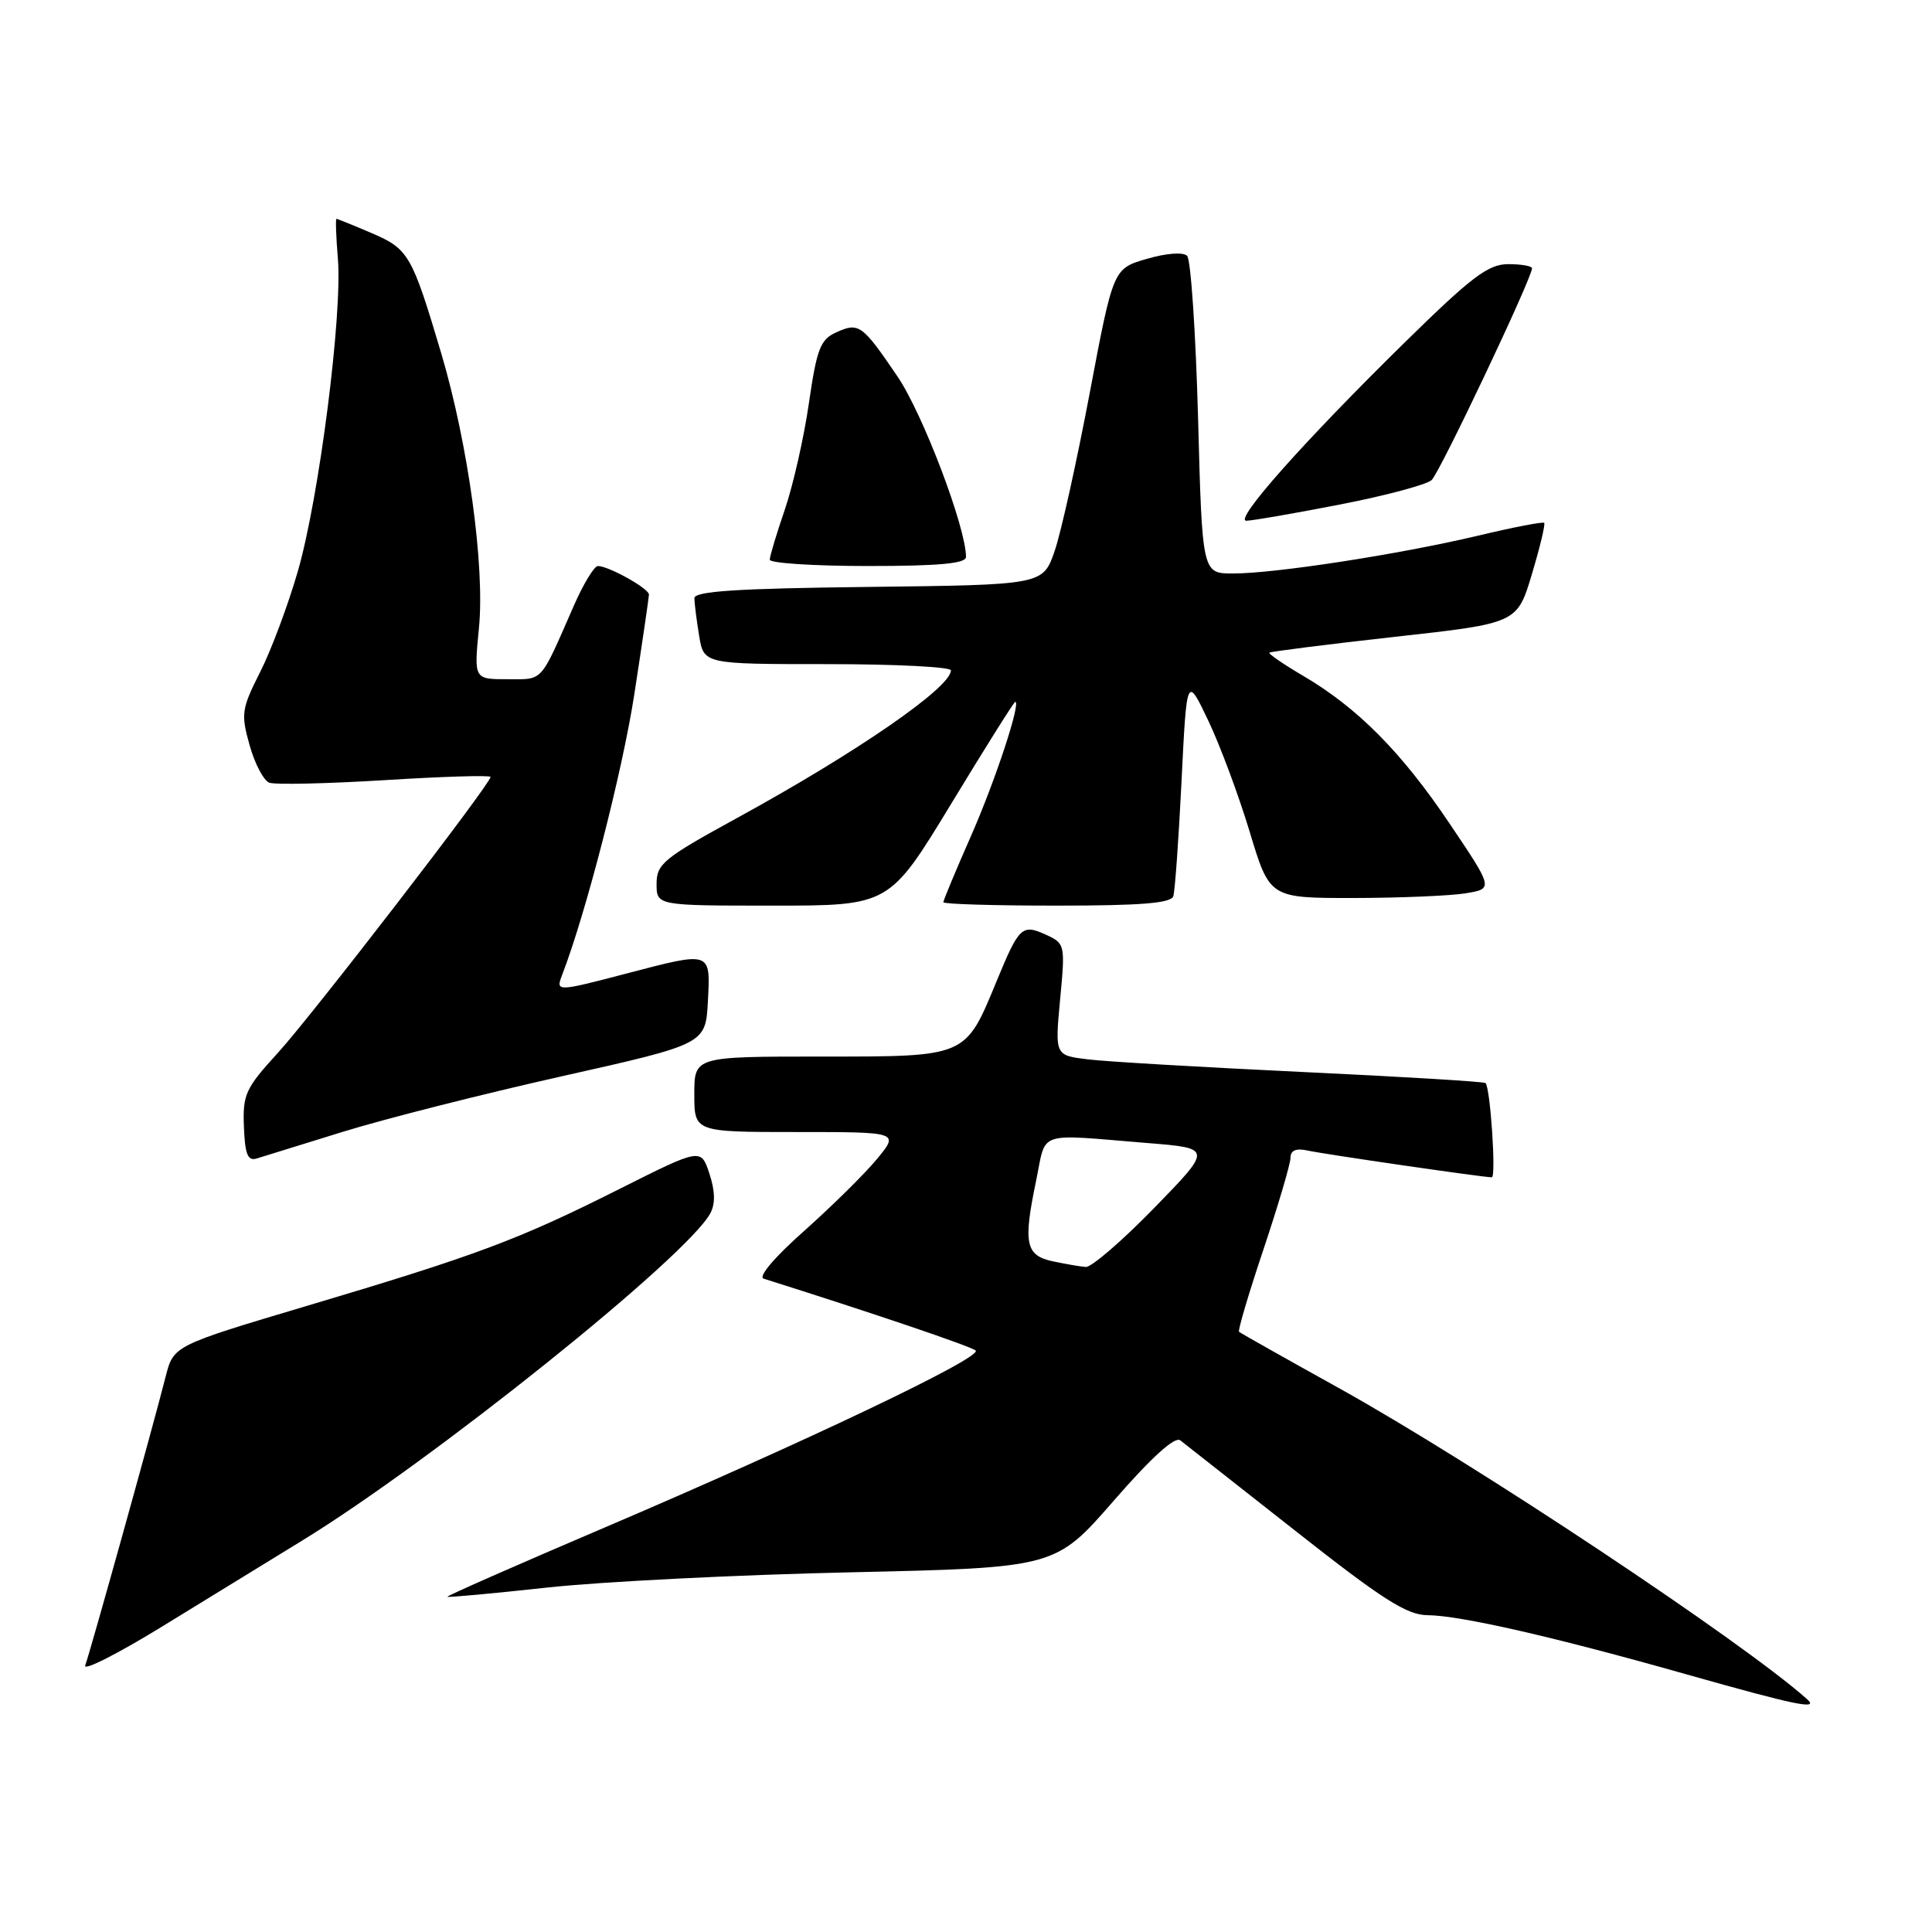 <?xml version="1.0" encoding="UTF-8" standalone="no"?>
<!DOCTYPE svg PUBLIC "-//W3C//DTD SVG 1.1//EN" "http://www.w3.org/Graphics/SVG/1.1/DTD/svg11.dtd" >
<svg xmlns="http://www.w3.org/2000/svg" xmlns:xlink="http://www.w3.org/1999/xlink" version="1.1" viewBox="0 0 256 256">
 <g >
 <path fill="currentColor"
d=" M 239.45 225.15 C 230.85 217.49 195.37 193.92 177.50 183.98 C 170.35 180.01 164.35 176.63 164.18 176.47 C 164.00 176.32 165.46 171.38 167.43 165.51 C 169.39 159.64 171.00 154.19 171.00 153.40 C 171.00 152.43 171.73 152.12 173.25 152.45 C 175.52 152.95 196.54 156.00 197.67 156.00 C 198.27 156.00 197.48 144.15 196.84 143.51 C 196.65 143.32 185.70 142.66 172.50 142.04 C 159.30 141.41 146.54 140.67 144.14 140.37 C 139.78 139.84 139.78 139.84 140.47 132.44 C 141.16 125.14 141.13 125.02 138.56 123.84 C 135.43 122.42 135.03 122.79 132.06 130.00 C 127.88 140.13 128.18 140.00 108.83 140.00 C 92.00 140.00 92.00 140.00 92.00 145.00 C 92.00 150.00 92.00 150.00 105.57 150.00 C 119.15 150.00 119.15 150.00 116.20 153.58 C 114.57 155.55 110.24 159.82 106.57 163.09 C 102.62 166.59 100.42 169.19 101.19 169.43 C 115.41 173.91 128.67 178.40 129.28 178.95 C 130.25 179.84 106.82 191.01 79.78 202.55 C 68.38 207.41 59.16 211.48 59.28 211.58 C 59.40 211.69 65.35 211.14 72.50 210.36 C 79.65 209.58 97.73 208.67 112.67 208.34 C 139.84 207.73 139.84 207.73 147.57 198.86 C 152.58 193.10 155.68 190.30 156.39 190.85 C 157.00 191.32 163.87 196.72 171.65 202.85 C 183.21 211.96 186.42 214.00 189.15 214.02 C 193.47 214.05 205.92 216.89 223.50 221.87 C 238.04 225.98 241.08 226.60 239.45 225.15 Z  M 40.00 204.16 C 57.23 193.61 91.06 166.49 94.12 160.77 C 94.80 159.50 94.76 157.82 94.00 155.51 C 92.88 152.12 92.88 152.12 82.05 157.56 C 68.71 164.27 63.23 166.32 40.75 173.01 C 23.00 178.30 23.00 178.30 21.95 182.40 C 20.23 189.19 11.89 219.11 11.29 220.68 C 10.99 221.48 15.63 219.12 21.62 215.44 C 27.60 211.76 35.88 206.69 40.00 204.16 Z  M 45.50 149.95 C 51.00 148.25 64.05 144.94 74.50 142.60 C 93.50 138.34 93.50 138.34 93.80 132.67 C 94.15 125.99 94.29 126.04 83.00 129.00 C 73.80 131.41 73.63 131.42 74.46 129.25 C 77.63 121.05 82.47 102.24 84.05 92.00 C 85.11 85.12 85.98 79.17 85.99 78.78 C 86.00 77.99 80.65 75.00 79.22 75.00 C 78.74 75.00 77.31 77.36 76.04 80.25 C 71.49 90.63 72.06 90.00 67.23 90.00 C 62.80 90.00 62.80 90.00 63.46 83.25 C 64.27 75.10 62.04 58.86 58.47 46.83 C 54.58 33.75 54.15 32.99 49.25 30.89 C 46.82 29.85 44.72 29.00 44.58 29.00 C 44.45 29.00 44.53 31.37 44.77 34.26 C 45.39 41.69 42.28 65.95 39.47 75.68 C 38.17 80.18 35.92 86.20 34.46 89.07 C 32.01 93.92 31.91 94.60 33.07 98.73 C 33.75 101.18 34.93 103.42 35.68 103.71 C 36.43 104.00 43.34 103.84 51.03 103.37 C 58.71 102.89 65.00 102.70 65.00 102.95 C 65.00 103.87 41.33 134.57 36.82 139.51 C 32.53 144.20 32.15 145.02 32.32 149.30 C 32.46 152.95 32.83 153.87 34.00 153.51 C 34.83 153.26 40.00 151.66 45.50 149.95 Z  M 126.04 106.50 C 130.54 99.08 134.36 93.00 134.52 93.00 C 135.33 93.00 131.88 103.46 128.65 110.80 C 126.64 115.36 125.00 119.30 125.00 119.55 C 125.00 119.80 131.76 120.00 140.03 120.00 C 151.18 120.00 155.17 119.68 155.47 118.75 C 155.69 118.06 156.18 111.20 156.56 103.50 C 157.25 89.50 157.25 89.50 160.11 95.50 C 161.68 98.80 164.15 105.44 165.60 110.25 C 168.24 119.00 168.24 119.00 179.37 118.99 C 185.49 118.98 192.16 118.70 194.19 118.37 C 197.89 117.76 197.89 117.76 192.08 109.13 C 185.70 99.64 179.87 93.77 172.64 89.53 C 170.04 88.00 168.04 86.63 168.20 86.48 C 168.37 86.33 175.82 85.39 184.76 84.39 C 201.03 82.59 201.03 82.59 202.98 76.09 C 204.05 72.52 204.79 69.45 204.61 69.28 C 204.44 69.11 200.47 69.87 195.80 70.99 C 185.47 73.44 168.99 75.99 163.40 75.99 C 159.30 76.00 159.30 76.00 158.75 55.40 C 158.44 44.07 157.79 34.39 157.30 33.90 C 156.78 33.38 154.57 33.54 151.96 34.30 C 147.51 35.59 147.51 35.59 144.40 52.04 C 142.69 61.09 140.60 70.53 139.75 73.00 C 138.20 77.50 138.20 77.50 115.10 77.77 C 97.61 77.97 92.00 78.34 92.01 79.27 C 92.02 79.95 92.30 82.19 92.64 84.25 C 93.26 88.00 93.26 88.00 109.63 88.00 C 118.63 88.00 126.00 88.37 126.00 88.83 C 126.00 91.10 113.57 99.68 97.59 108.43 C 87.92 113.72 87.00 114.48 87.00 117.11 C 87.00 120.00 87.00 120.00 102.42 120.00 C 117.84 120.00 117.84 120.00 126.04 106.50 Z  M 128.00 73.80 C 128.00 69.90 122.28 54.83 118.92 49.88 C 114.22 42.97 113.81 42.67 110.76 44.06 C 108.70 45.00 108.22 46.26 107.18 53.45 C 106.52 58.01 105.08 64.35 103.99 67.53 C 102.90 70.71 102.00 73.69 102.00 74.16 C 102.00 74.62 107.85 75.00 115.00 75.00 C 124.43 75.00 128.00 74.67 128.00 73.80 Z  M 177.50 66.86 C 183.55 65.69 189.04 64.22 189.70 63.61 C 190.79 62.60 203.00 36.84 203.00 35.55 C 203.00 35.25 201.58 35.00 199.86 35.00 C 197.21 35.00 195.04 36.64 186.26 45.25 C 172.80 58.46 163.43 69.00 165.15 69.00 C 165.89 69.00 171.45 68.04 177.50 66.86 Z  M 139.50 167.13 C 135.89 166.36 135.56 164.76 137.28 156.50 C 138.69 149.71 137.10 150.25 152.07 151.46 C 160.64 152.15 160.64 152.15 152.93 160.07 C 148.68 164.43 144.60 167.95 143.86 167.88 C 143.11 167.82 141.15 167.48 139.50 167.13 Z "/>
</g>
</svg>